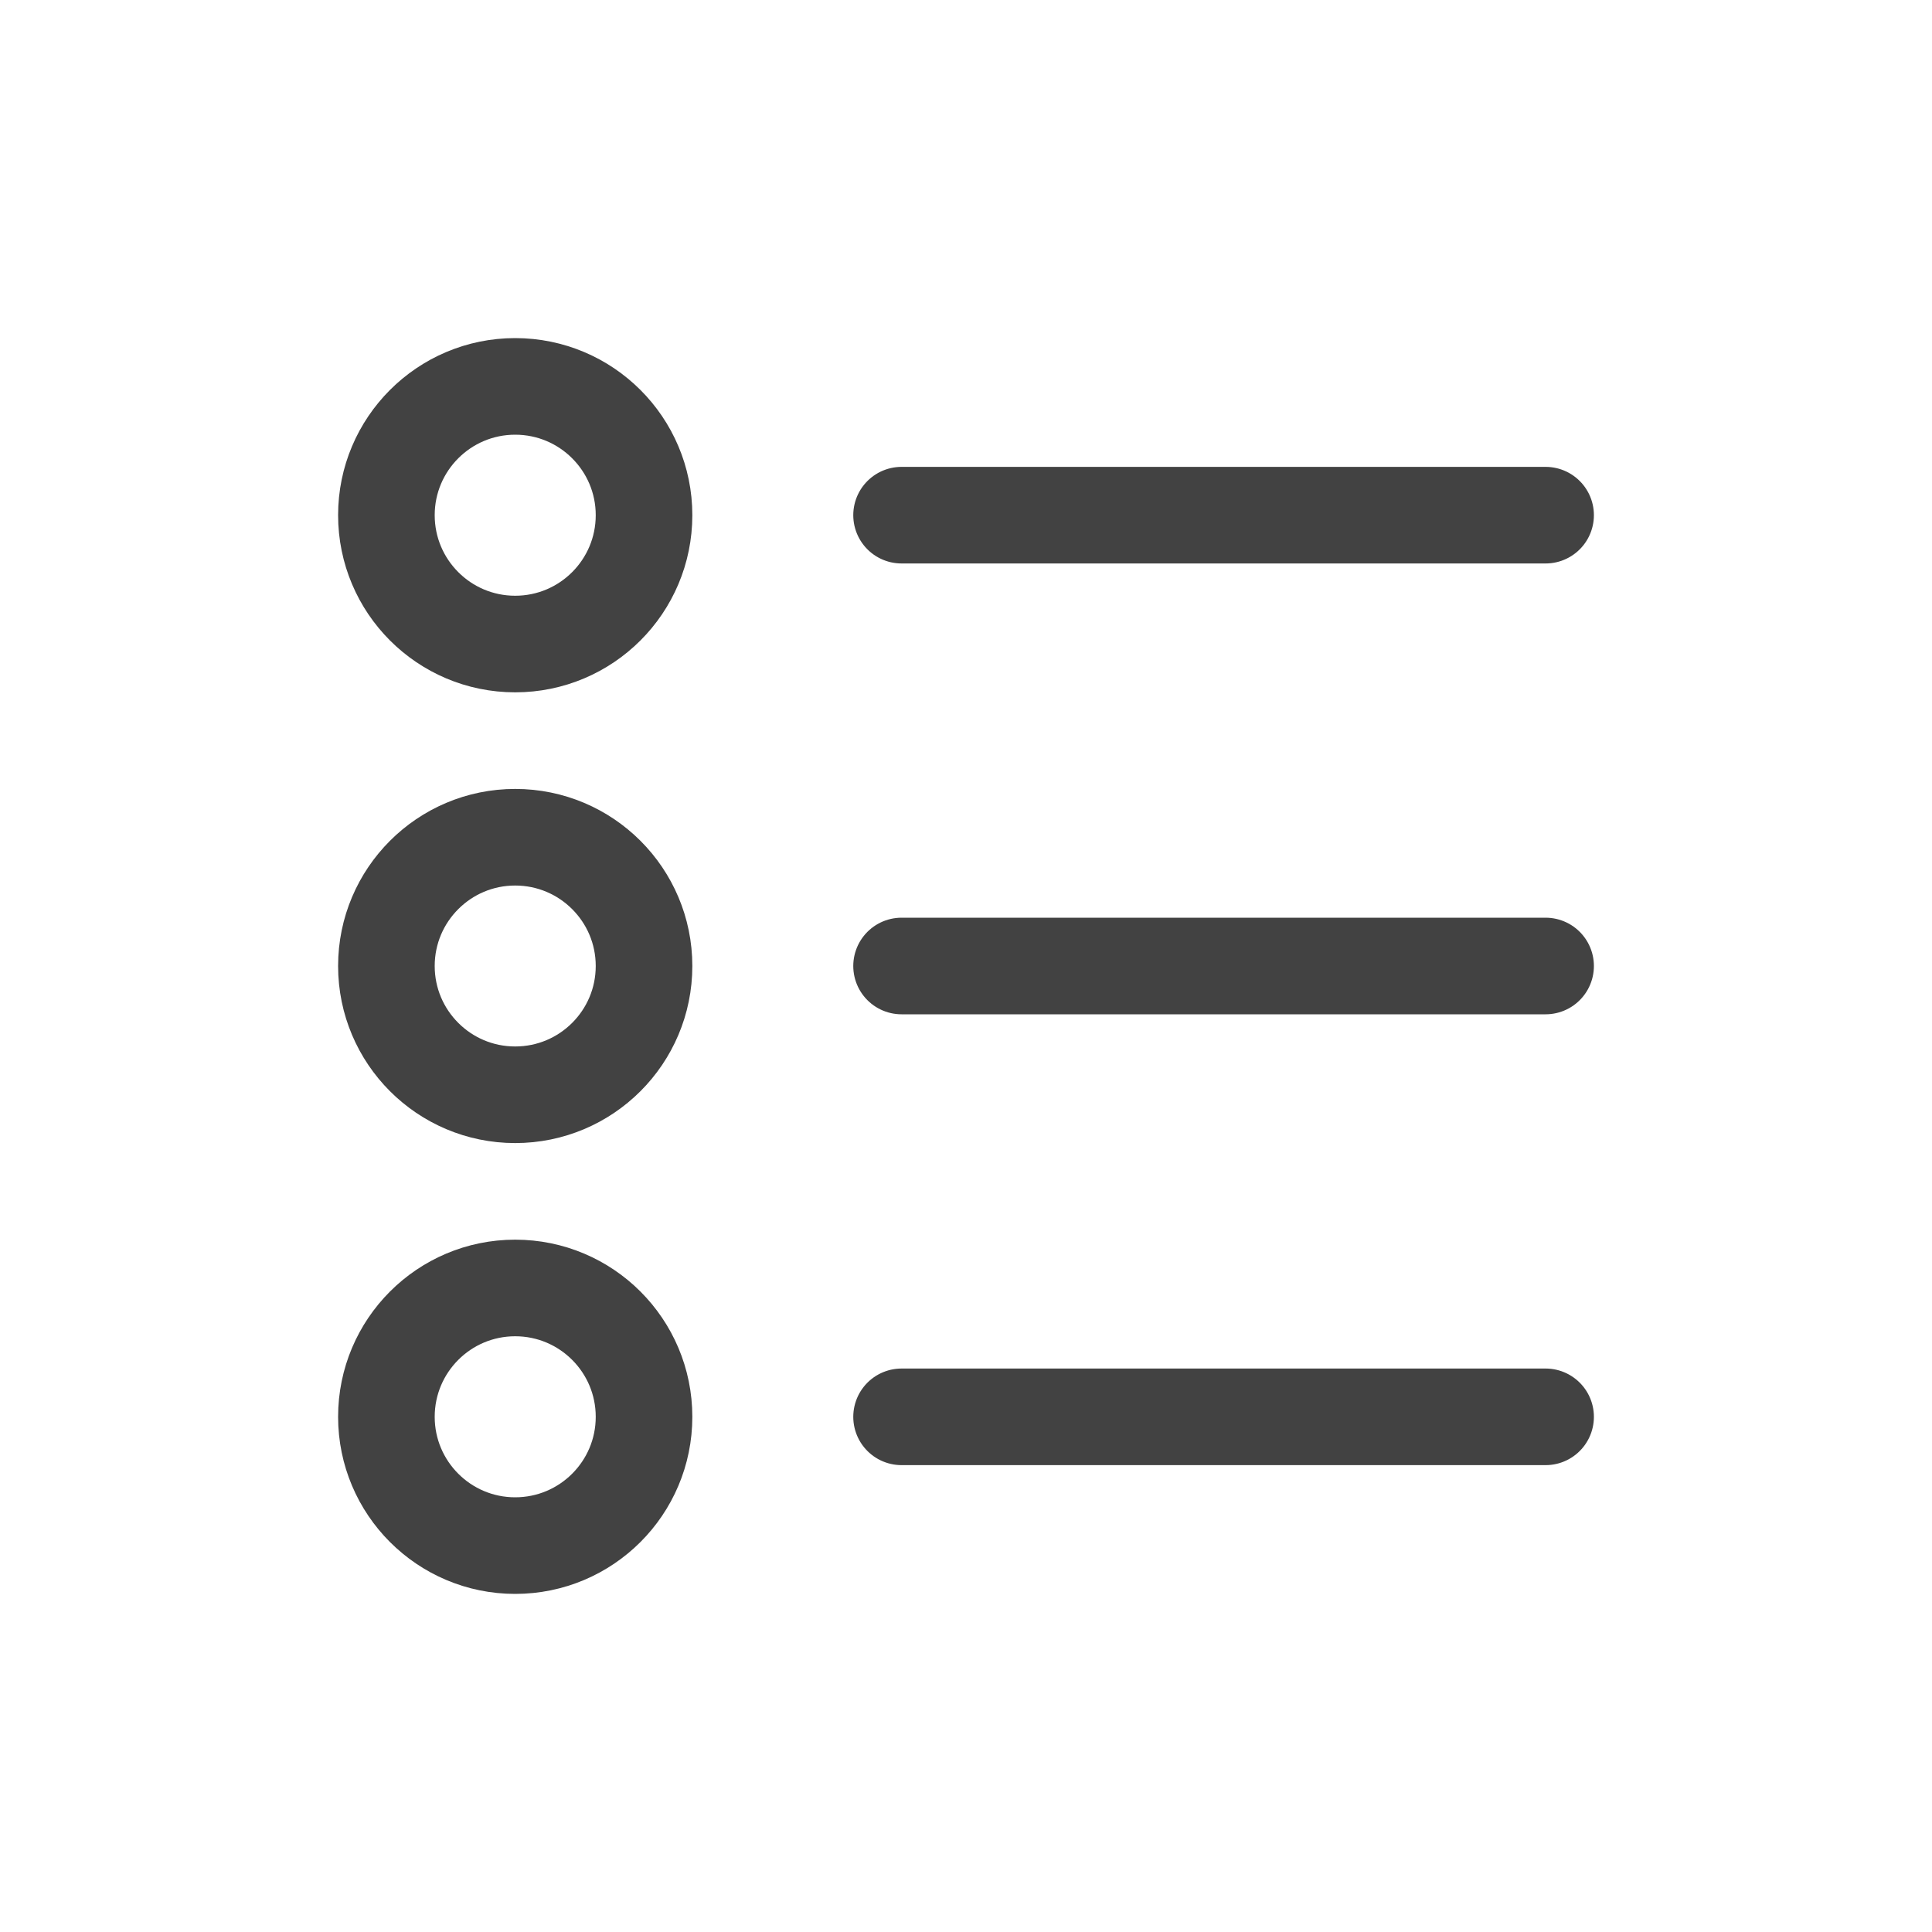 <svg width="20" height="20" viewBox="0 0 20 20" fill="none"
    xmlns="http://www.w3.org/2000/svg">
    <path d="M9.333 5.333L16 5.333M9.333 10L16 10M9.333 14.667H16M6.667 10C6.667 10.736 6.07 11.333 5.333 11.333C4.597 11.333 4 10.736 4 10C4 9.264 4.597 8.667 5.333 8.667C6.07 8.667 6.667 9.264 6.667 10ZM6.667 5.333C6.667 6.07 6.07 6.667 5.333 6.667C4.597 6.667 4 6.07 4 5.333C4 4.597 4.597 4 5.333 4C6.07 4 6.667 4.597 6.667 5.333ZM6.667 14.667C6.667 15.403 6.07 16 5.333 16C4.597 16 4 15.403 4 14.667C4 13.93 4.597 13.333 5.333 13.333C6.07 13.333 6.667 13.93 6.667 14.667Z" stroke="#424242" stroke-linecap="round"/>
</svg>
